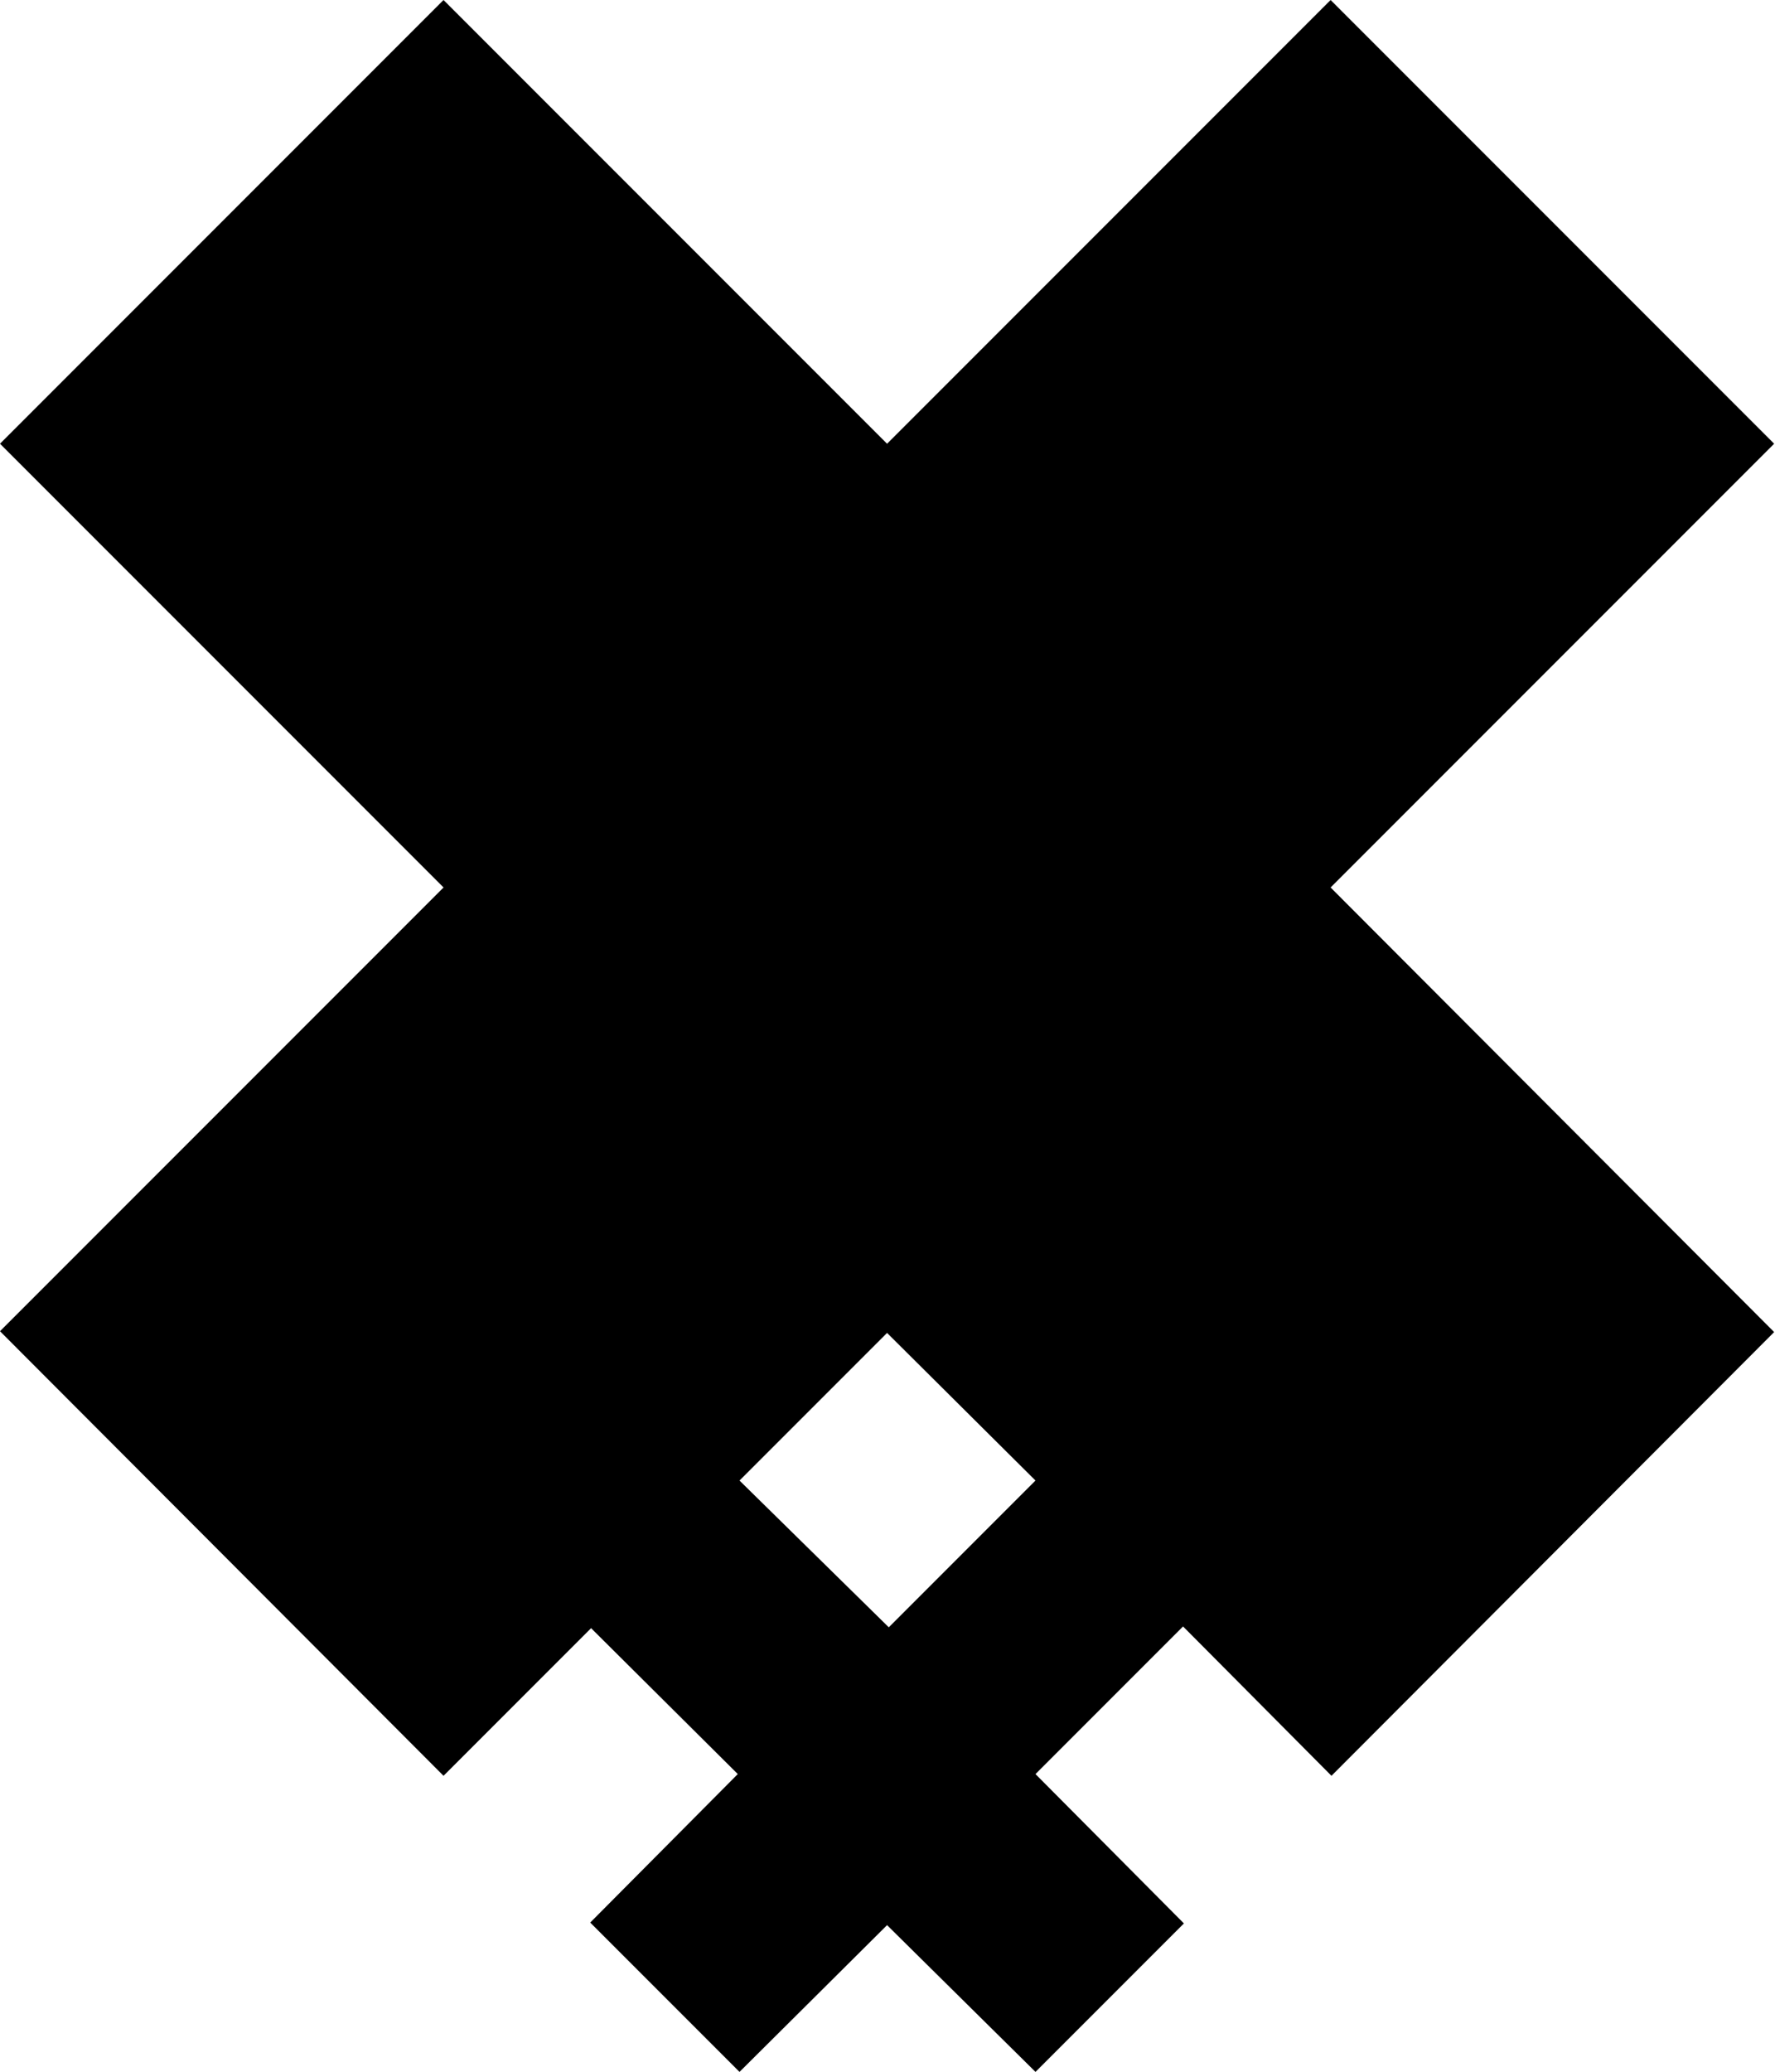 <svg xmlns="http://www.w3.org/2000/svg" viewBox="0 0 20.57 24"><g id="Layer_2" data-name="Layer 2"><g id="Layer_1-2" data-name="Layer 1"><g id="Layer_2-2" data-name="Layer 2"><g id="Layer_2-2-2" data-name="Layer 2-2"><path d="M6.84,22.27,8.57,24l1.71-1.7L12,24l1.72-1.72L12,20.55l1.71-1.71,1.72,1.73,5.13-5.14-5.14-5.15,5.14-5.14L15.42,0,10.28,5.14,5.14,0,0,5.14l5.14,5.14L0,15.42l5.14,5.15,1.71-1.71,1.7,1.69Zm1.73-5.12,1.71-1.71L12,17.15l-1.7,1.7Z"/></g></g></g></g></svg>